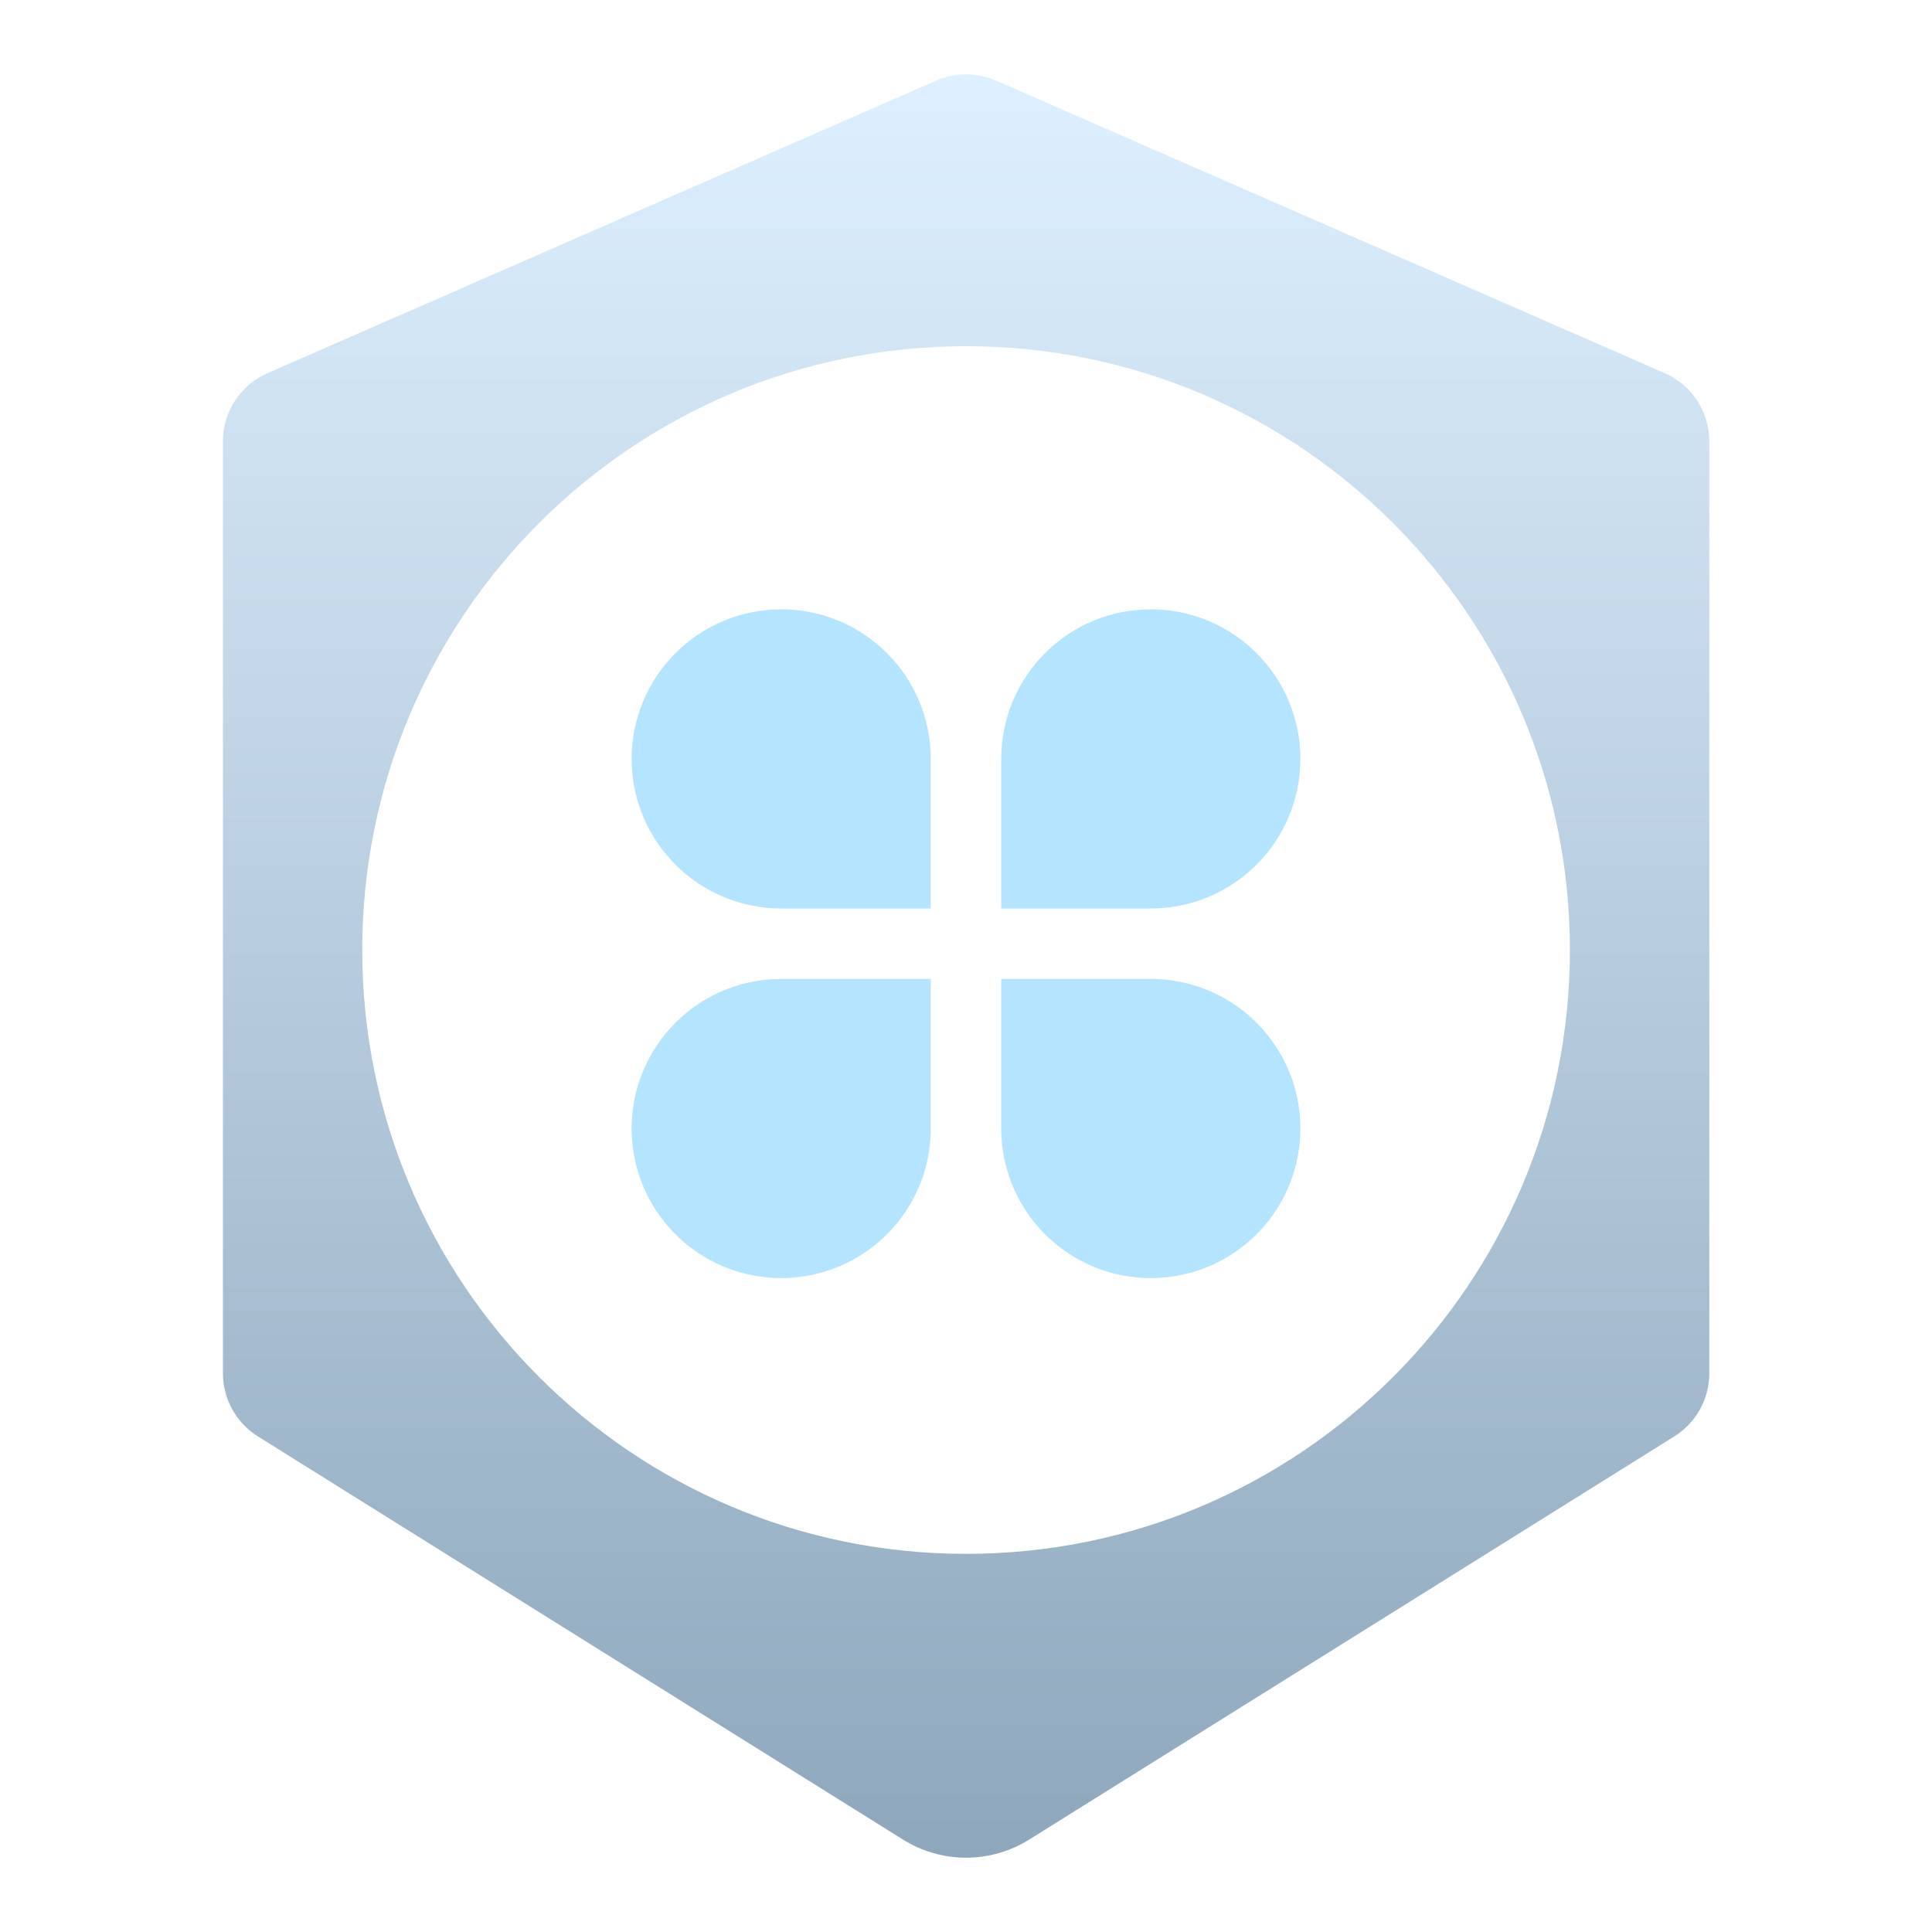 <svg width="26" height="26" viewBox="0 0 26 26" fill="none" xmlns="http://www.w3.org/2000/svg">
<path fill-rule="evenodd" clip-rule="evenodd" d="M3.599 5.022C3.235 5.181 3 5.541 3 5.938V18.482C3 18.827 3.178 19.147 3.47 19.33L12.153 24.757C12.672 25.081 13.331 25.081 13.849 24.757L22.533 19.33C22.825 19.147 23.003 18.827 23.003 18.482V5.938C23.003 5.541 22.768 5.181 22.404 5.022L13.402 1.084C13.147 0.972 12.856 0.972 12.601 1.084L3.599 5.022ZM13.001 20.911C17.489 20.911 21.127 17.273 21.127 12.785C21.127 8.297 17.489 4.659 13.001 4.659C8.513 4.659 4.875 8.297 4.875 12.785C4.875 17.273 8.513 20.911 13.001 20.911Z" fill="url(#paint0_linear_2625_37715)"/>
<g filter="url(#filter0_d_2625_37715)">
<path d="M10.513 8.2C11.047 8.2 11.559 8.412 11.937 8.79C12.314 9.167 12.526 9.679 12.526 10.213V12.226H10.513C9.979 12.226 9.467 12.014 9.09 11.636C8.712 11.259 8.5 10.747 8.5 10.213C8.5 9.679 8.712 9.167 9.09 8.79C9.467 8.412 9.979 8.2 10.513 8.2ZM10.513 13.174H12.526V15.187C12.526 15.585 12.408 15.974 12.187 16.305C11.966 16.636 11.651 16.894 11.283 17.047C10.915 17.199 10.511 17.239 10.12 17.161C9.73 17.084 9.371 16.892 9.09 16.61C8.808 16.329 8.616 15.97 8.539 15.58C8.461 15.189 8.501 14.784 8.653 14.417C8.806 14.049 9.064 13.734 9.395 13.513C9.726 13.292 10.115 13.174 10.513 13.174ZM15.487 8.2C16.021 8.2 16.533 8.412 16.91 8.79C17.288 9.167 17.5 9.679 17.5 10.213C17.5 10.747 17.288 11.259 16.91 11.636C16.533 12.014 16.021 12.226 15.487 12.226H13.474V10.213C13.474 9.679 13.686 9.167 14.063 8.79C14.441 8.412 14.953 8.2 15.487 8.2ZM13.474 13.174H15.487C15.885 13.174 16.274 13.292 16.605 13.513C16.936 13.734 17.194 14.049 17.347 14.417C17.499 14.784 17.539 15.189 17.461 15.58C17.384 15.97 17.192 16.329 16.91 16.61C16.629 16.892 16.27 17.084 15.88 17.161C15.489 17.239 15.085 17.199 14.717 17.047C14.349 16.894 14.034 16.636 13.813 16.305C13.592 15.974 13.474 15.585 13.474 15.187V13.174Z" fill="#B4E4FF"/>
</g>
<defs>
<filter id="filter0_d_2625_37715" x="0.5" y="0.2" width="25" height="25" filterUnits="userSpaceOnUse" color-interpolation-filters="sRGB">
<feFlood flood-opacity="0" result="BackgroundImageFix"/>
<feColorMatrix in="SourceAlpha" type="matrix" values="0 0 0 0 0 0 0 0 0 0 0 0 0 0 0 0 0 0 127 0" result="hardAlpha"/>
<feOffset/>
<feGaussianBlur stdDeviation="4"/>
<feComposite in2="hardAlpha" operator="out"/>
<feColorMatrix type="matrix" values="0 0 0 0 0.037 0 0 0 0 0.653 0 0 0 0 1 0 0 0 1 0"/>
<feBlend mode="normal" in2="BackgroundImageFix" result="effect1_dropShadow_2625_37715"/>
<feBlend mode="normal" in="SourceGraphic" in2="effect1_dropShadow_2625_37715" result="shape"/>
</filter>
<linearGradient id="paint0_linear_2625_37715" x1="13.001" y1="1" x2="13.001" y2="25" gradientUnits="userSpaceOnUse">
<stop stop-color="#DEF0FF"/>
<stop offset="1" stop-color="#8EA7BC"/>
</linearGradient>
</defs>
</svg>
